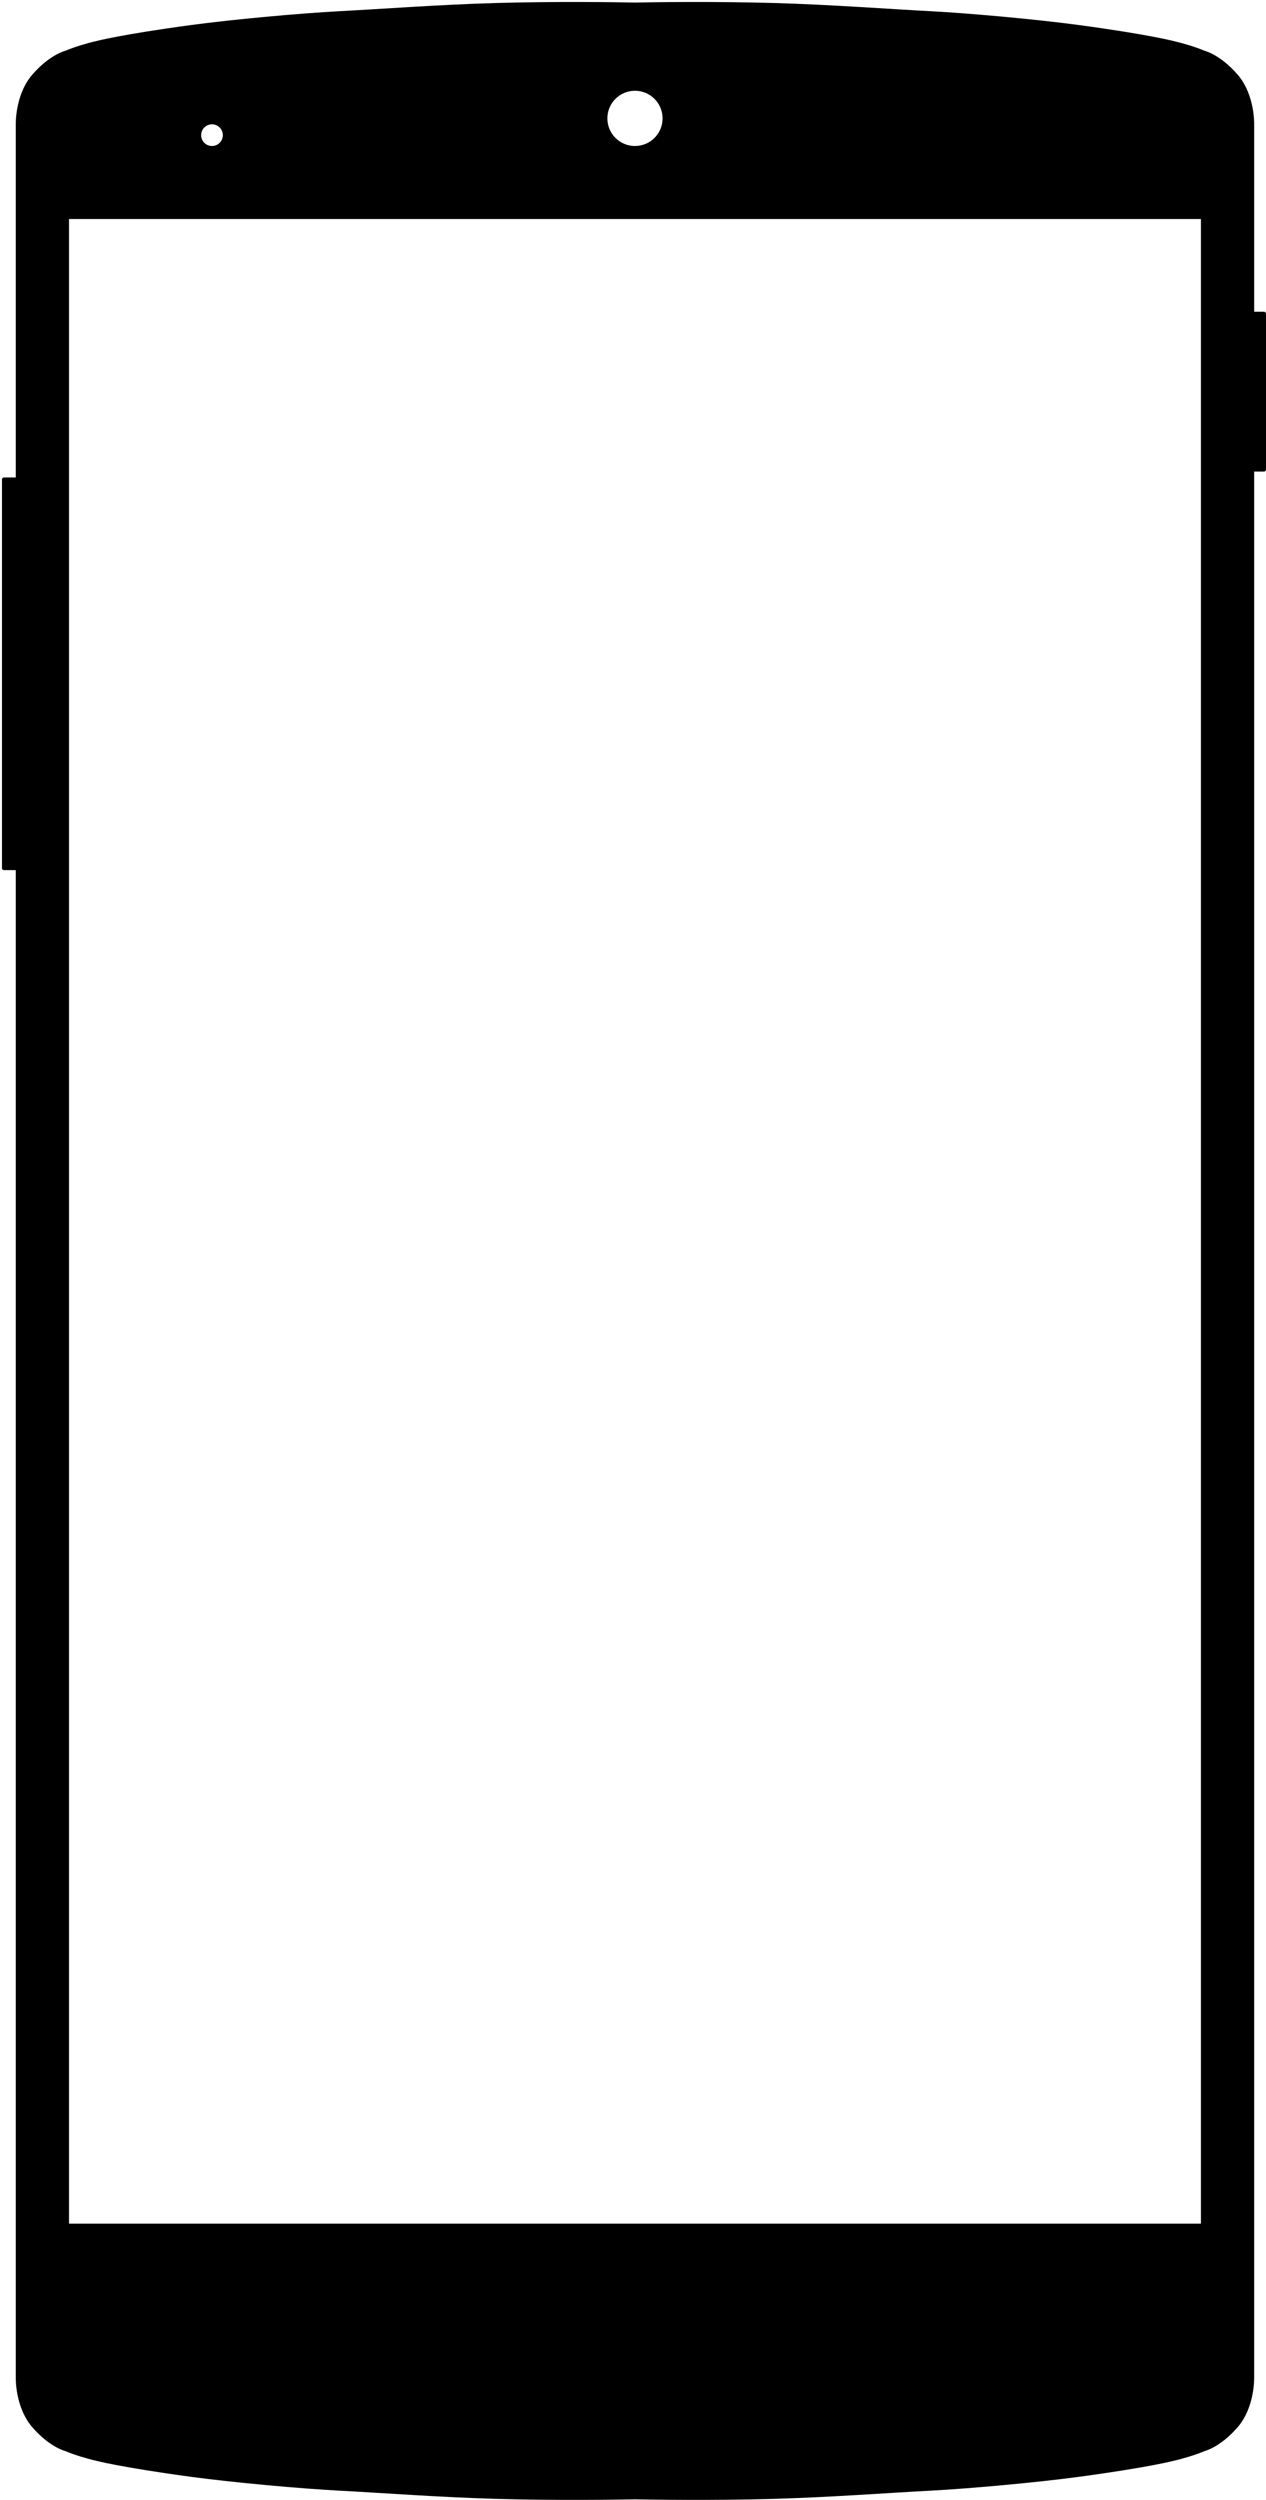 <svg height="1267" width="642" xmlns="http://www.w3.org/2000/svg">

  <g>
    <title>background</title>
    <rect fill="none" height="1269" id="canvas_background" width="644" x="-1" y="-1"/>
  </g>

  <g>
    <title>Layer 1</title>

    <g fill-rule="evenodd" fill="none" id="Page-1">
      <g fill="#000000" id="google-nexus-5">
        <g id="Page-1">
          <g id="google-nexus-5-(front)">

            <path
              d="m636,1204l0,-965l4.993,0c0.556,0 1.007,-0.456 1.007,-0.995l0,-79.01c0,-0.549 -0.45,-0.995 -1.007,-0.995l-4.993,0l0,-94l-0.011,0c0.02,-0.32 0.02,-0.646 -0.001,-0.976c0,0 0.488,-15.011 -8.447,-25.28c-8.935,-10.269 -16.894,-12.081 -16.894,-12.081c-4.043,-1.777 -10.899,-3.808 -15.202,-4.783c0,0 -12.629,-3.385 -48.639,-8.229c-21.424,-2.882 -55.113,-5.929 -74.765,-6.966c-22.024,-1.163 -51.186,-3.361 -79.31,-4.154c-31.84,-0.898 -61.434,-0.423 -70.732,-0.232c-9.299,-0.191 -38.892,-0.666 -70.732,0.232c-28.123,0.793 -57.285,2.992 -79.31,4.154c-19.652,1.037 -53.341,4.085 -74.765,6.966c-36.011,4.844 -48.64,8.229 -48.64,8.229c-4.303,0.974 -11.158,3.006 -15.202,4.783c0,0 -7.959,1.812 -16.894,12.081c-8.935,10.269 -8.447,25.28 -8.447,25.28c-0.02,0.331 -0.02,0.656 -0.011,0.976l0,178l-5.993,0c-0.556,0 -1.007,0.438 -1.007,1l0,197c0,0.552 0.45,1 1.007,1l5.993,0l0,763c-0.009,0.32 -0.009,0.646 0.011,0.976c0,0 -0.488,15.011 8.447,25.28c8.935,10.269 16.894,12.081 16.894,12.081c4.043,1.776 10.899,3.808 15.202,4.783c0,0 12.629,3.385 48.64,8.229c21.424,2.882 55.113,5.929 74.765,6.966c22.024,1.163 51.186,3.361 79.31,4.154c31.84,0.898 61.434,0.423 70.732,0.232c9.299,0.191 38.892,0.666 70.732,-0.232c28.123,-0.793 57.285,-2.992 79.31,-4.154c19.652,-1.037 53.341,-4.085 74.765,-6.966c36.011,-4.844 48.639,-8.229 48.639,-8.229c4.303,-0.974 11.158,-3.006 15.202,-4.783c0,0 7.959,-1.812 16.894,-12.081c8.935,-10.269 8.447,-25.28 8.447,-25.28c0.02,-0.331 0.02,-0.656 0.001,-0.976l0.011,0l0,0zm-314,-1130c7.732,0 14,-6.268 14,-14c0,-7.732 -6.268,-14 -14,-14c-7.732,0 -14,6.268 -14,14c0,7.732 6.268,14 14,14l0,0zm-287,37l0,1016l574,0l0,-1016l-574,0l0,0zm72.5,-37c3.038,0 5.5,-2.462 5.5,-5.5c0,-3.038 -2.462,-5.5 -5.5,-5.5c-3.038,0 -5.5,2.462 -5.5,5.5c0,3.038 2.462,5.5 5.5,5.5l0,0z"
              id="Shape"/>

          </g>
        </g>
      </g>
    </g>

  </g>
</svg>
